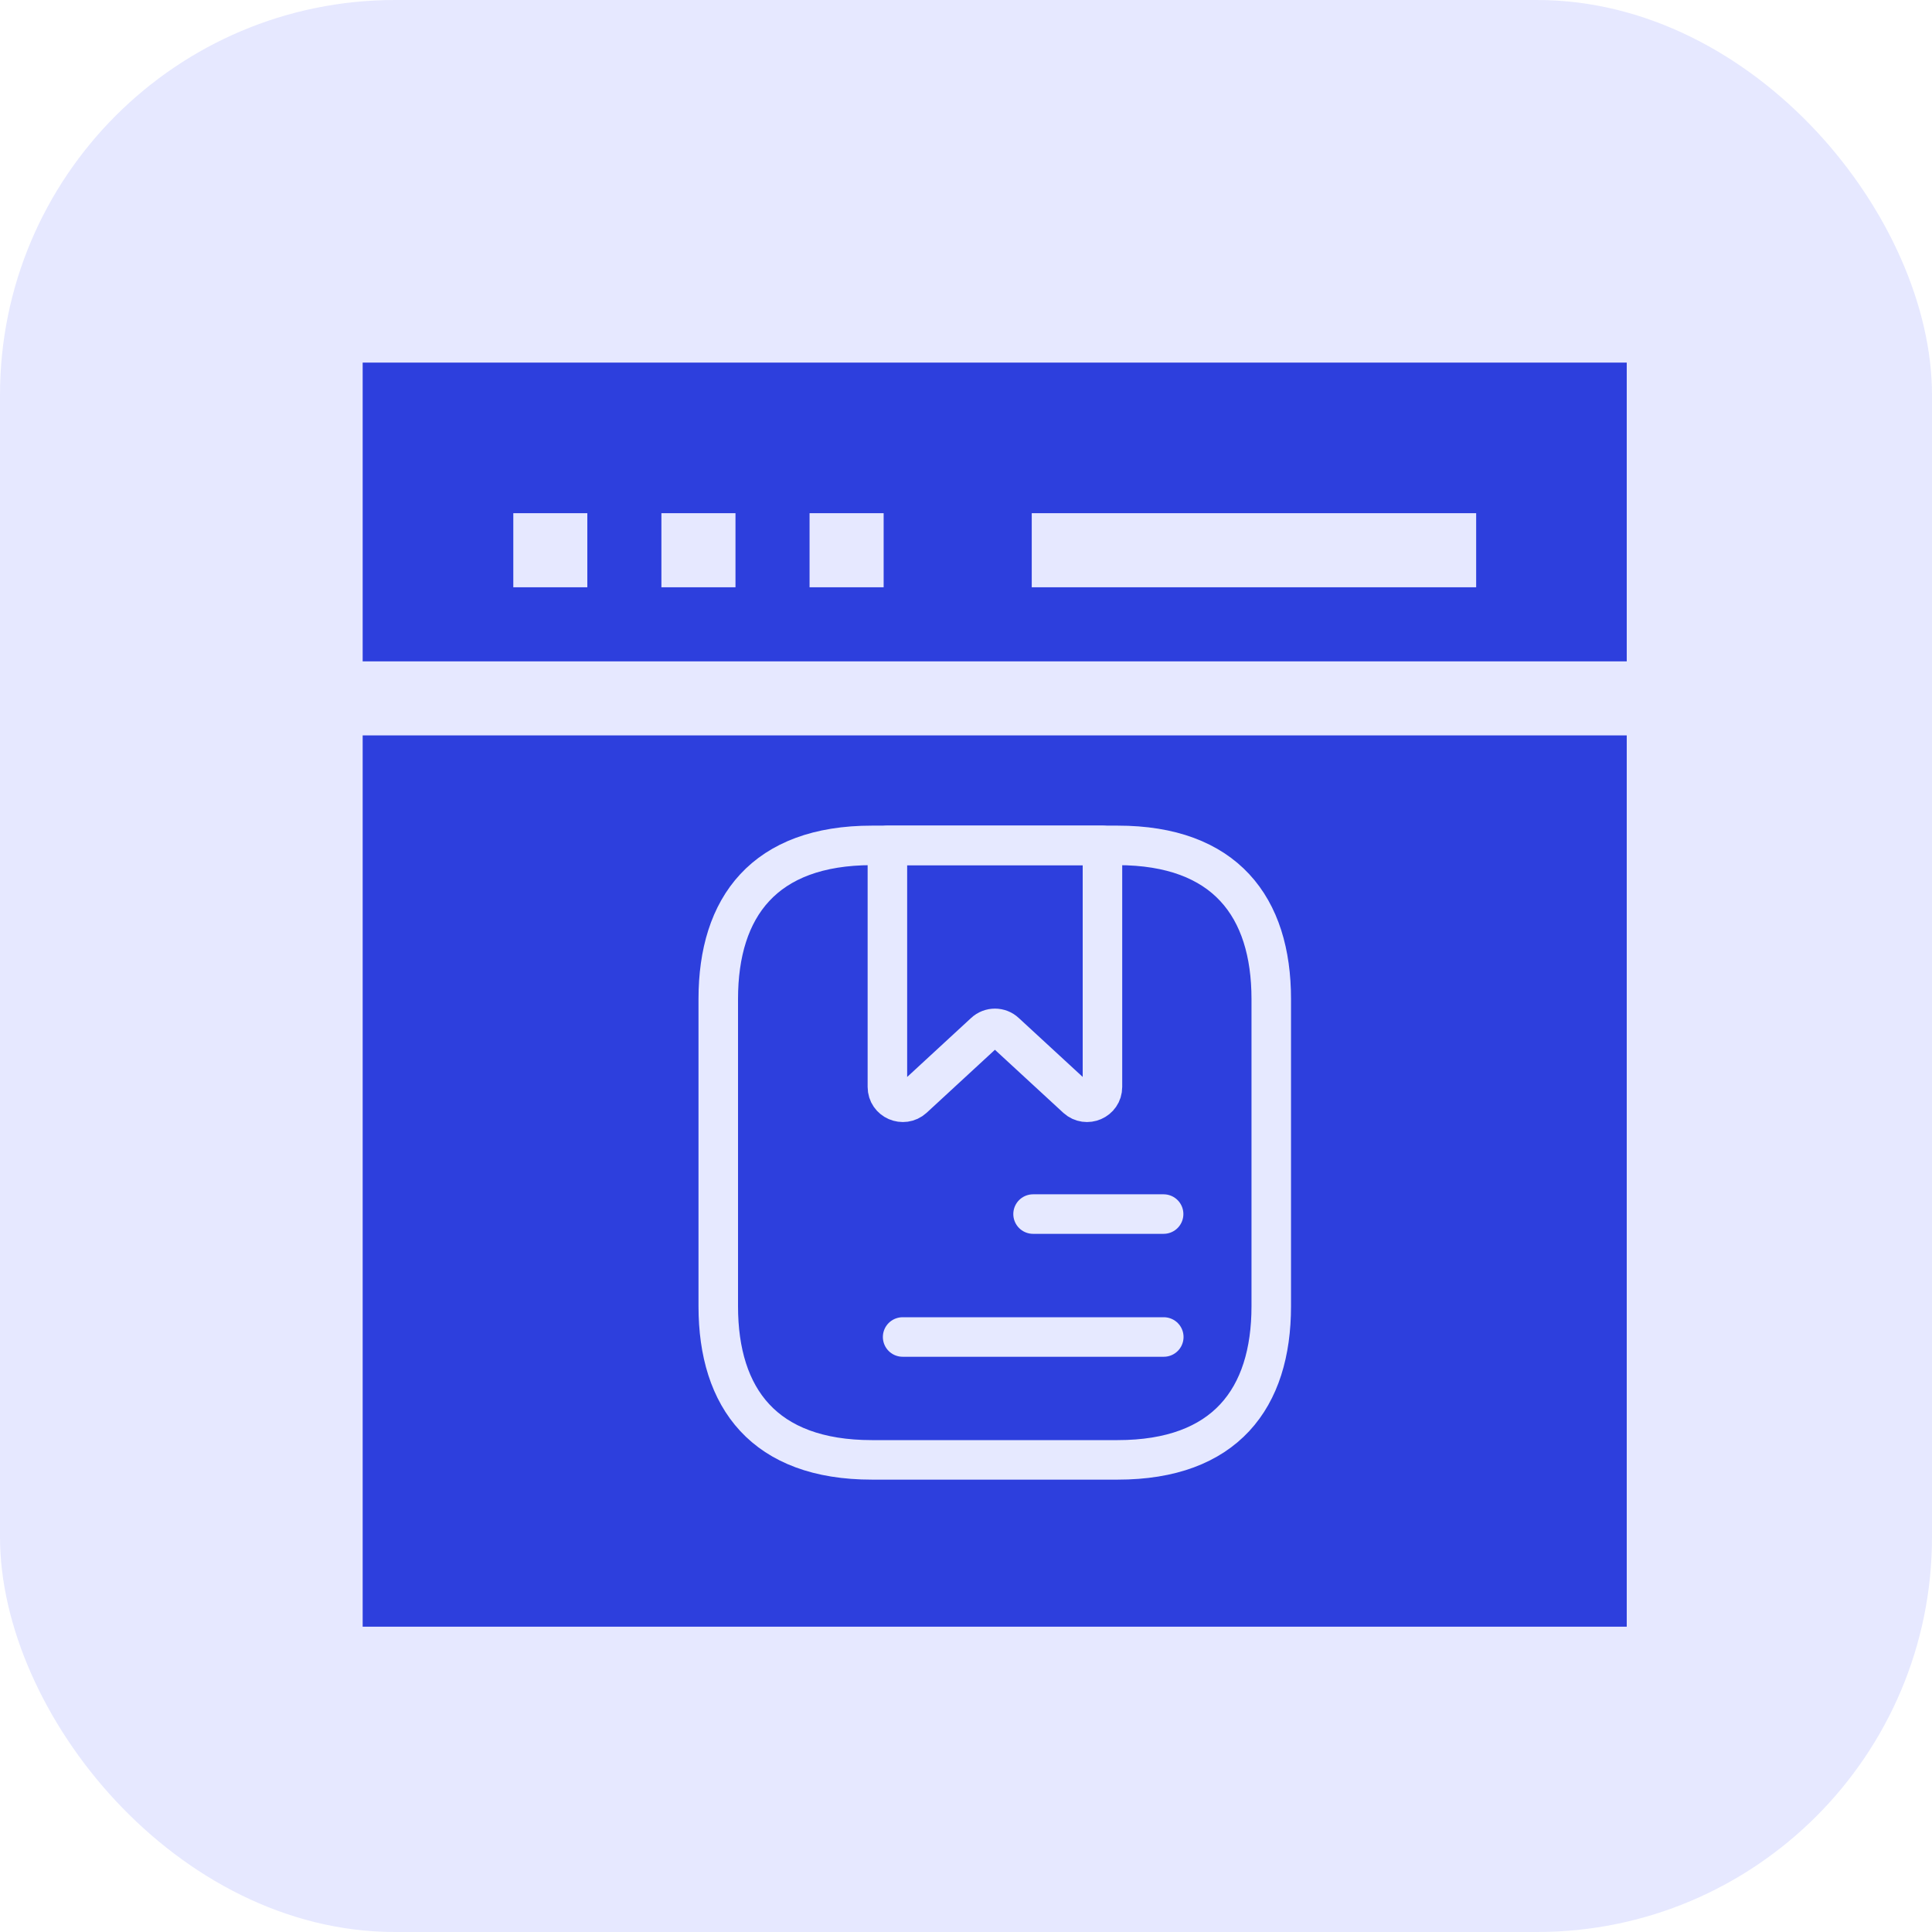 <svg width="35" height="35" viewBox="0 0 35 35" fill="none" xmlns="http://www.w3.org/2000/svg">
<rect width="35" height="35" rx="7.156" fill="#DCDFFF" fill-opacity="0.7"/>
<g clip-path="url(#clip0_2337_4824)">
<path d="M6.57 29.469H29.47V13.322H6.57V29.469ZM17.349 16.006H18.691V21.766L22.046 18.412L23.387 19.754L25.597 17.544L26.545 18.493L23.387 21.651L22.046 20.309L18.691 23.664V24.057H26.742V25.398H17.349V16.006ZM9.299 22.715H10.64V18.69H9.299V17.348H10.64V16.006H11.982V17.348H13.324V16.006H14.666V17.471C15.445 17.749 16.008 18.487 16.008 19.36C16.008 19.878 15.806 20.345 15.484 20.702C15.806 21.059 16.008 21.527 16.008 22.044C16.008 22.918 15.445 23.655 14.666 23.933V25.398H13.324V24.057H11.982V25.398H10.64V24.057H9.299V22.715Z" fill="#2D3FDD"/>
<path d="M14.666 22.044C14.666 21.674 14.365 21.373 13.995 21.373H11.982V22.715H13.995C14.365 22.715 14.666 22.414 14.666 22.044Z" fill="#2D3FDD"/>
<path d="M14.666 19.36C14.666 18.99 14.365 18.69 13.995 18.69H11.982V20.031H13.995C14.365 20.031 14.666 19.731 14.666 19.36Z" fill="#2D3FDD"/>
<path d="M6.57 11.981H29.47V6.569H6.57V11.981ZM18.691 9.297H26.742V10.639H18.691V9.297ZM14.666 9.297H16.008V10.639H14.666V9.297ZM11.982 9.297H13.324V10.639H11.982V9.297ZM9.299 9.297H10.64V10.639H9.299V9.297Z" fill="#2D3FDD"/>
<rect x="8.48" y="14.202" width="19.083" height="13.358" fill="#2D3FDD"/>
<path d="M23.03 18.098V23.664C23.03 25.334 22.195 26.447 20.247 26.447H15.795C13.847 26.447 13.012 25.334 13.012 23.664V18.098C13.012 16.428 13.847 15.315 15.795 15.315H20.247C22.195 15.315 23.03 16.428 23.03 18.098Z" stroke="#E6E9FF" stroke-width="0.716" stroke-miterlimit="10" stroke-linecap="round" stroke-linejoin="round"/>
<path d="M19.972 15.315V19.69C19.972 19.935 19.683 20.057 19.505 19.896L18.213 18.705C18.108 18.605 17.941 18.605 17.835 18.705L16.544 19.896C16.366 20.057 16.076 19.935 16.076 19.69V15.315H19.972Z" stroke="#E6E9FF" stroke-width="0.716" stroke-miterlimit="10" stroke-linecap="round" stroke-linejoin="round"/>
<path d="M18.715 21.994H21.08" stroke="#E6E9FF" stroke-width="0.716" stroke-miterlimit="10" stroke-linecap="round" stroke-linejoin="round"/>
<path d="M16.352 24.221H21.083" stroke="#E6E9FF" stroke-width="0.716" stroke-miterlimit="10" stroke-linecap="round" stroke-linejoin="round"/>
</g>
<defs>
<clipPath id="clip0_2337_4824">
<rect width="22.9" height="22.9" fill="white" transform="translate(6.57 6.569)"/>
</clipPath>
</defs>
</svg>
